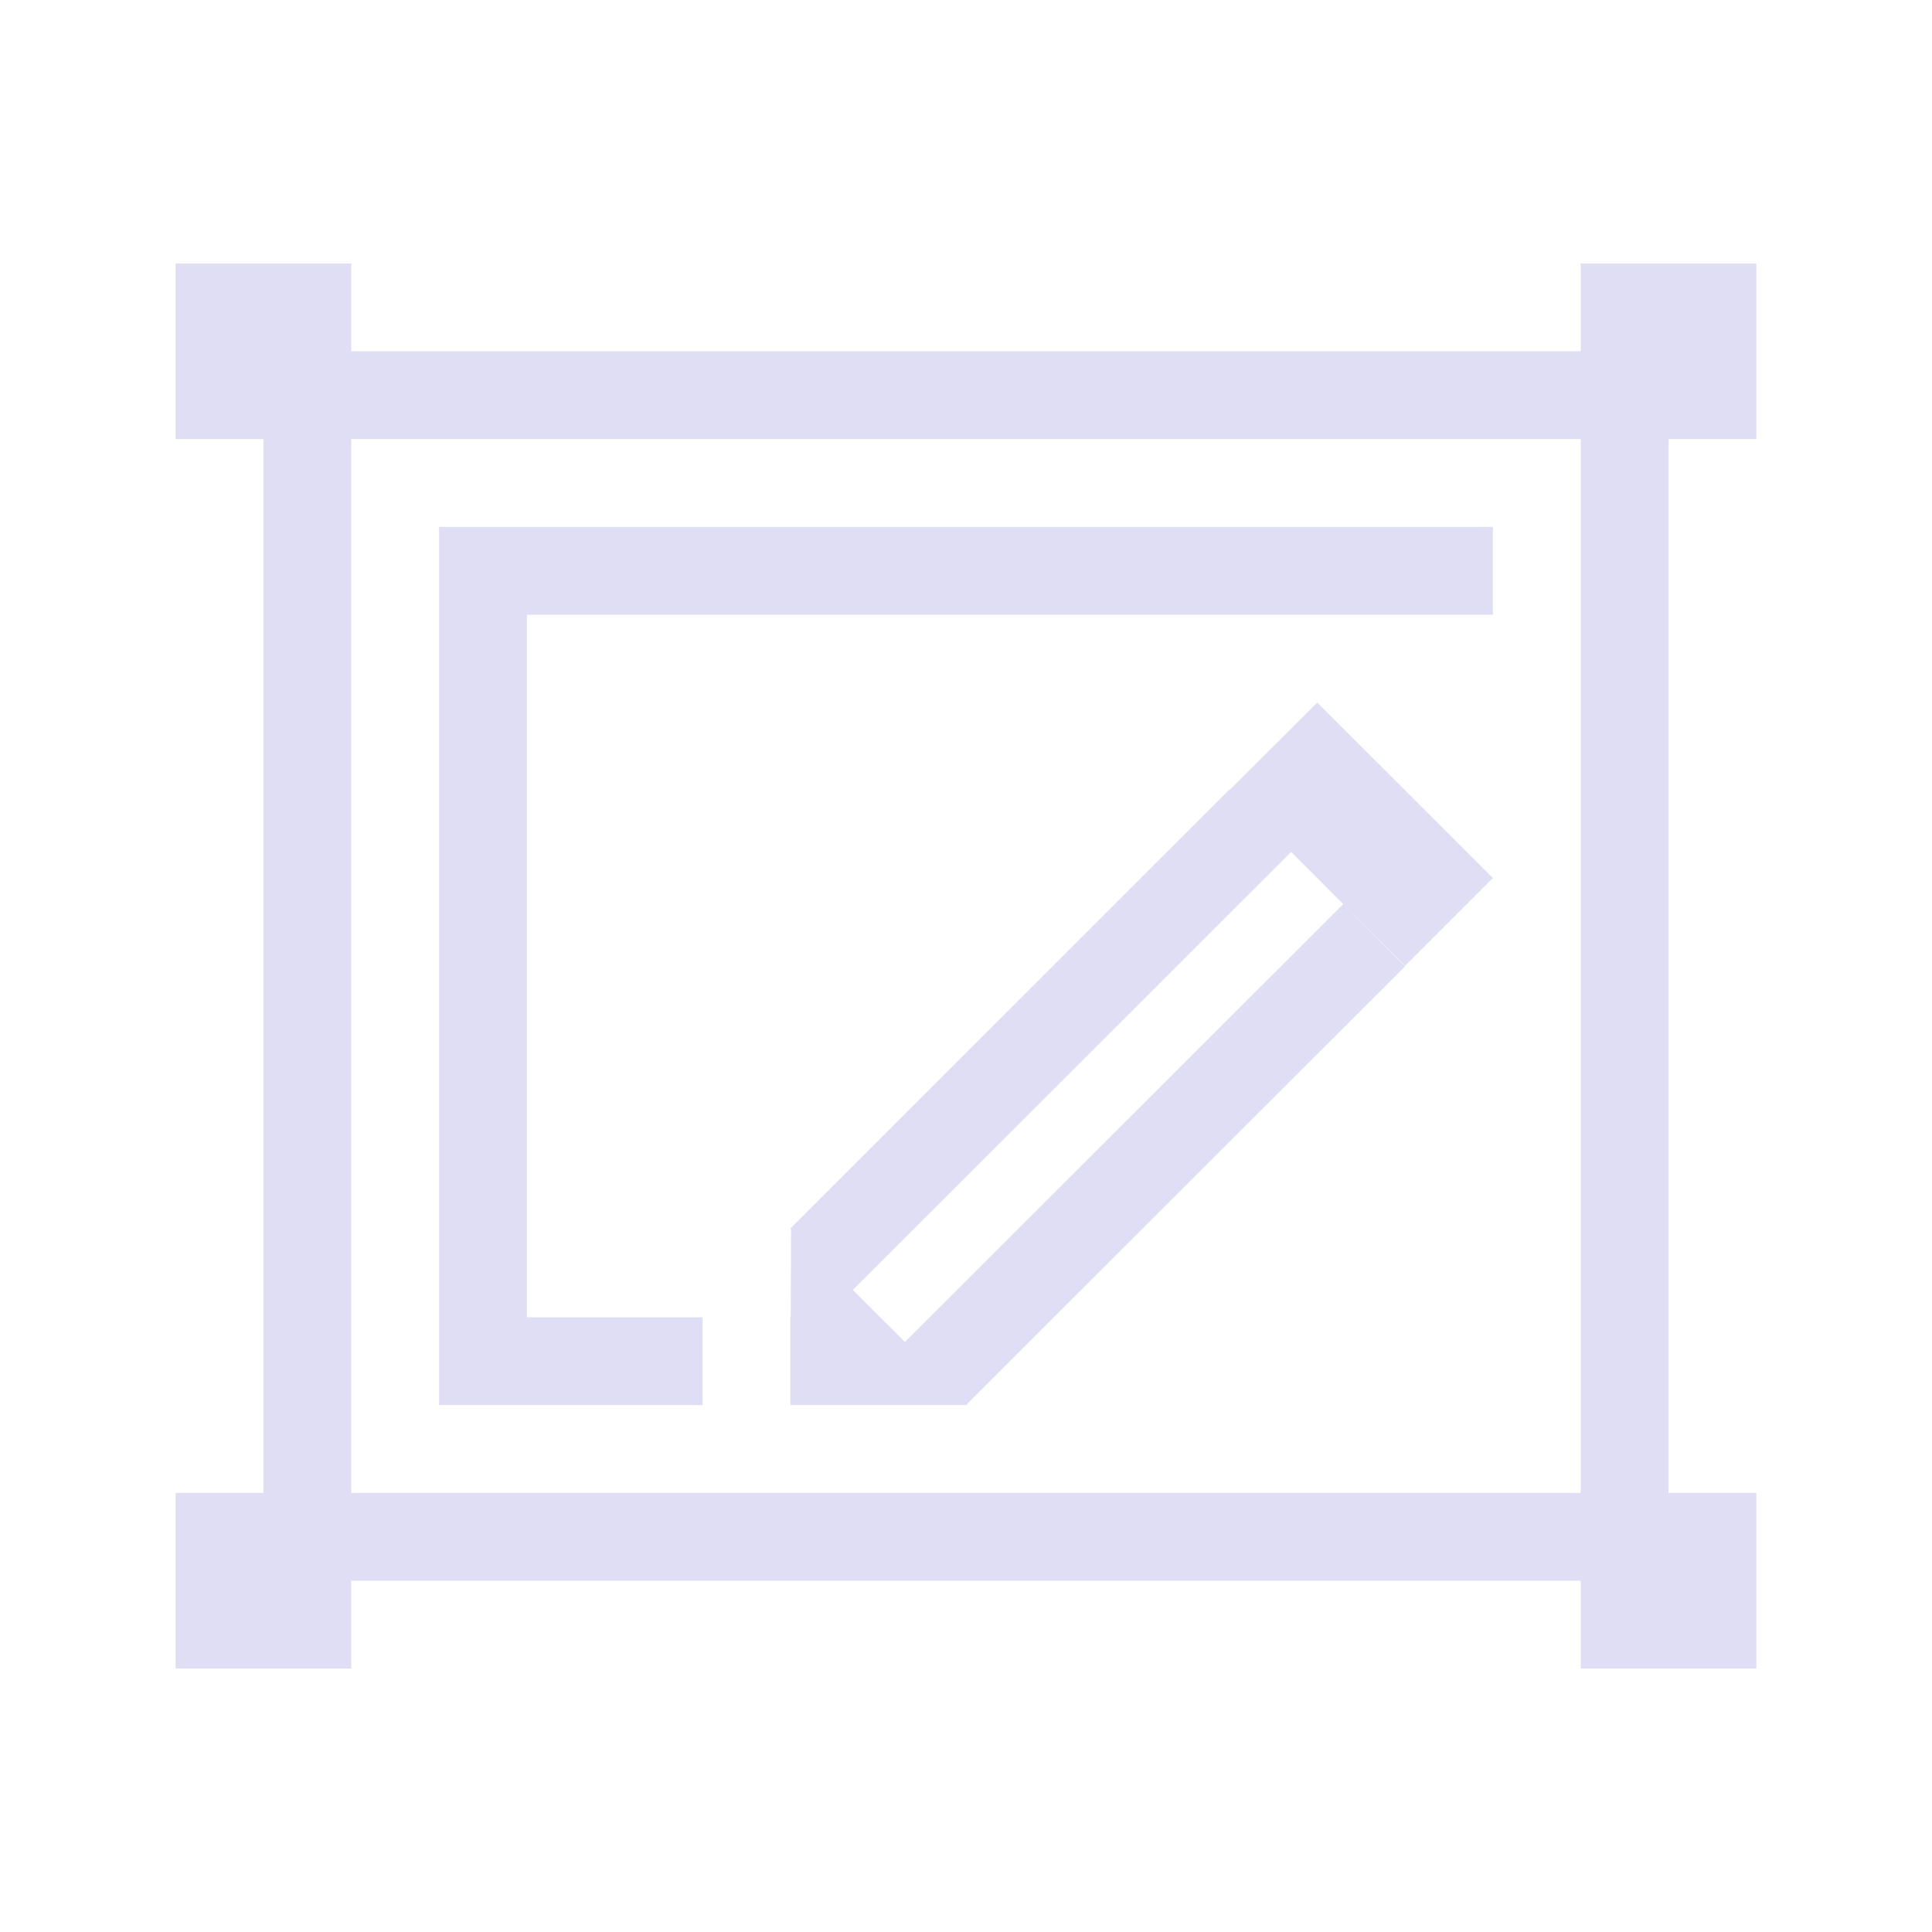 <svg xmlns="http://www.w3.org/2000/svg" viewBox="0 0 22 22">
  <defs id="defs3051">
    <style type="text/css" id="current-color-scheme">
      .ColorScheme-Text {
        color:#e0def4;
      }
      </style>
  </defs>
 <path 
     style="fill:currentColor;fill-opacity:1;stroke:none" 
     d="M 2 3 L 2 5 L 3 5 L 3 10 L 3 12 L 3 17 L 2 17 L 2 19 L 4 19 L 4 18 L 10 18 L 12 18 L 13 18 L 18 18 L 18 19 L 20 19 L 20 17 L 19 17 L 19 12 L 19 10 L 19 9 L 19 5 L 20 5 L 20 3 L 18 3 L 18 4 L 13 4 L 12 4 L 10 4 L 9 4 L 4 4 L 4 3 L 2 3 z M 4 5 L 18 5 L 18 17 L 12 17 L 10 17 L 4 17 L 4 5 z M 5 6 L 5 16 L 8 16 L 8 15 L 6 15 L 6 7 L 8 7 L 16 7 L 17 7 L 17 6 L 5 6 z M 15 8 L 14.004 8.994 L 14 8.99 L 9 13.988 L 9.008 13.996 L 9.004 15 L 9 15 L 9 15.99 L 9 16 L 11 16 L 11.006 15.994 L 11.01 15.99 C 11.014 15.99 11.016 15.992 11.02 15.992 L 11.014 15.986 L 12 15 L 16 11.004 L 15.295 10.295 L 10.305 15.281 L 9.711 14.689 L 14.703 9.701 L 15.295 10.295 L 16 10.998 L 17 9.998 L 15 8 z "
	 class="ColorScheme-Text"
     />
</svg>
